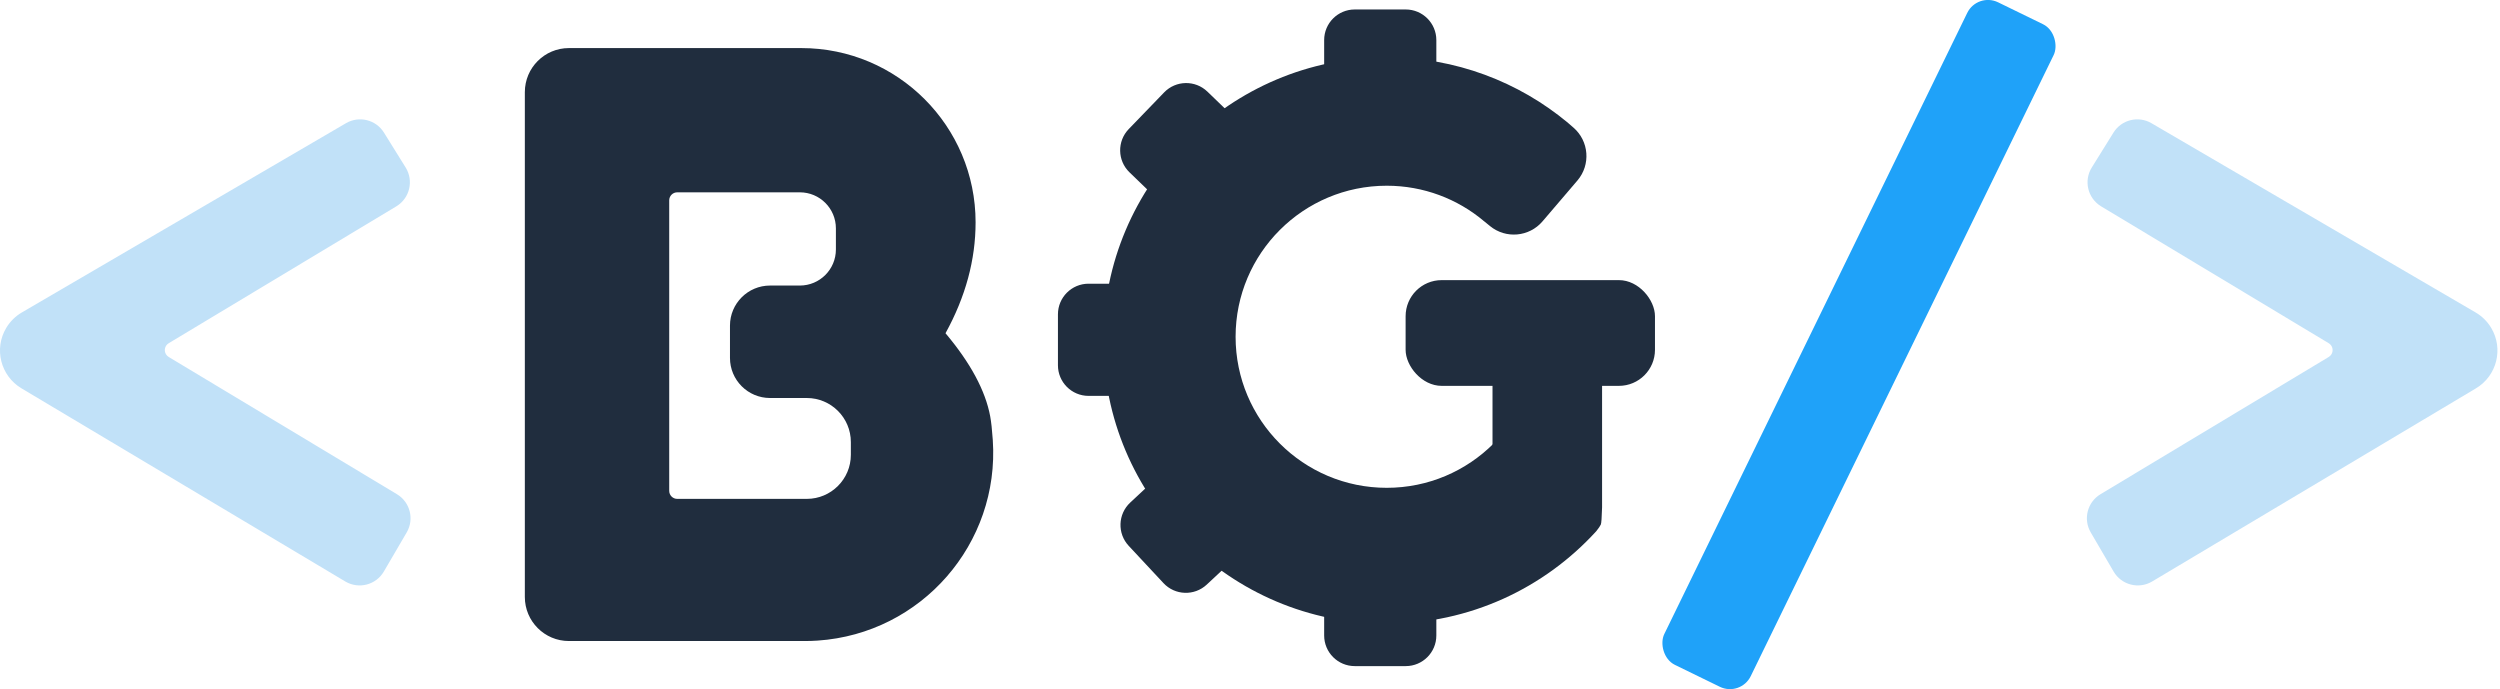<?xml version="1.0" encoding="UTF-8"?>
<svg width="624px" height="172px" viewBox="0 0 624 172" version="1.1" xmlns="http://www.w3.org/2000/svg" xmlns:xlink="http://www.w3.org/1999/xlink">
    <!-- Generator: Sketch 48.2 (47327) - http://www.bohemiancoding.com/sketch -->
    <title>Group</title>
    <desc>Created with Sketch.</desc>
    <defs></defs>
    <g id="Artboard-Copy-4" stroke="none" stroke-width="1" fill="none" fill-rule="evenodd" transform="translate(-119, -119)">
        <g id="Group" transform="translate(118, 117)">
            <g id="Group-6">
                <g id="Group-5" transform="translate(0, 14)">
                    <path d="M143,-3.56184459e-06 L201.016,1.20576103e-05 C225.036,1.28647196e-05 244.507,19.472 244.507,43.491 C244.507,52.849 242.005,62.077 237,71.175 C243.243,78.594 246.96,85.505 248.152,91.91 C248.41,93.3 248.626,95.268 248.799,97.815 C250.558,123.713 230.989,146.133 205.092,147.892 C204.032,147.964 202.969,148 201.907,148 L143,148 C136.925,148 132,143.075 132,137 L132,11 C132,4.925 136.925,-3.93146996e-06 143,-3.93146996e-06 Z M168.036,38.004 L168.036,110.519 C168.036,111.624 168.932,112.519 170.036,112.519 L202.373,112.519 C208.448,112.519 213.373,107.594 213.373,101.519 L213.373,98.342 C213.373,92.267 208.448,87.342 202.373,87.342 L193.202,87.342 C187.679,87.342 183.202,82.865 183.202,77.342 L183.202,69.273 C183.202,63.75 187.679,59.273 193.202,59.273 L200.64,59.273 C205.611,59.273 209.64,55.243 209.64,50.273 L209.64,45.004 C209.64,40.034 205.611,36.004 200.64,36.004 L170.036,36.004 C168.932,36.004 168.036,36.9 168.036,38.004 Z" id="Combined-Shape" fill="#202D3E"></path>
                    <path d="M102.515,120.888 L96.807,130.655 C94.856,133.992 90.569,135.117 87.231,133.166 C87.213,133.155 87.195,133.145 87.177,133.134 L6.365,84.932 C1.148,81.819 -0.559,75.067 2.553,69.85 C3.506,68.252 4.848,66.923 6.454,65.985 L87.363,18.747 C90.636,16.836 94.836,17.877 96.837,21.097 L102.254,29.812 C104.294,33.096 103.287,37.412 100.003,39.453 C99.974,39.471 99.945,39.489 99.916,39.506 L43.108,73.669 C42.162,74.238 41.856,75.467 42.425,76.414 C42.594,76.694 42.828,76.929 43.108,77.097 L100.079,111.357 C103.363,113.331 104.448,117.579 102.515,120.888 Z" id="Path-2" fill="#C1E1F8"></path>
                    <path d="M623.404,120.888 L617.696,130.655 C615.745,133.992 611.458,135.117 608.12,133.166 C608.102,133.155 608.085,133.145 608.067,133.134 L527.254,84.932 C522.037,81.819 520.33,75.067 523.442,69.85 C524.395,68.252 525.737,66.923 527.343,65.985 L608.252,18.747 C611.525,16.836 615.726,17.877 617.727,21.097 L623.143,29.812 C625.184,33.096 624.176,37.412 620.893,39.453 C620.864,39.471 620.835,39.489 620.805,39.506 L563.998,73.669 C563.051,74.238 562.745,75.467 563.314,76.414 C563.483,76.694 563.717,76.929 563.998,77.097 L620.968,111.357 C624.252,113.331 625.338,117.579 623.404,120.888 Z" id="Path-2" fill="#C1E1F8" transform="translate(573.125, 75.957) scale(-1, 1) translate(-573.125, -75.957) "></path>
                    <g id="Group-4" transform="translate(276, 2)" fill="#202D3E">
                        <g id="Group-3">
                            <g id="Group-2" transform="translate(0.398, 0.31)">
                                <rect id="Rectangle-5" x="97.133" y="79.172" width="17.918" height="22.621"></rect>
                                <path d="M115.943,16.329 C115.939,16.327 115.935,16.326 115.931,16.324 L94.933,40.83 C88.382,35.347 79.941,32.046 70.728,32.046 C49.895,32.046 33.006,48.925 33.006,69.747 C33.006,90.569 49.895,107.448 70.728,107.448 C91.561,107.448 108.449,90.569 108.449,69.747 C108.449,65.105 107.61,60.659 106.074,56.552 L124.481,56.552 L124.481,112.316 C124.408,114.859 124.305,116.289 124.172,116.604 C124.039,116.92 123.667,117.468 123.055,118.249 C110.118,132.459 91.465,141.379 70.728,141.379 C31.666,141.379 0,109.73 0,70.69 C0,31.649 31.666,0 70.728,0 C87.923,0 103.685,6.133 115.943,16.329 Z" id="Combined-Shape"></path>
                                <rect id="Rectangle-3" x="75.443" y="55.609" width="62.241" height="26.391" rx="9"></rect>
                            </g>
                        </g>
                        <path d="M95.331,41.141 C94.881,31.56 95.621,25.644 97.55,23.392 C99.48,21.14 105.739,18.888 116.329,16.634 L117.727,17.844 C121.635,21.227 122.079,27.129 118.721,31.059 L110.005,41.258 C106.687,45.141 100.876,45.664 96.918,42.436 L95.331,41.141 Z" id="Path-5"></path>
                    </g>
                </g>
                <rect id="Rectangle-6" fill="#1FA2F9" transform="translate(465, 88) rotate(26) translate(-465, -88) " x="453" y="-4" width="24" height="184" rx="5.76"></rect>
            </g>
            <path d="M339.15,4.364 L351.87,4.364 C356.089,4.364 359.51,7.785 359.51,12.004 L359.51,19.259 L331.51,19.259 L331.51,12.004 C331.51,7.785 334.93,4.364 339.15,4.364 Z" id="Path-4" fill="#202D3E"></path>
            <path d="M339.15,153.364 L351.87,153.364 C356.089,153.364 359.51,156.785 359.51,161.004 L359.51,168.259 L331.51,168.259 L331.51,161.004 C331.51,156.785 334.93,153.364 339.15,153.364 Z" id="Path-4" fill="#202D3E" transform="translate(345.51, 160.812) rotate(180) translate(-345.51, -160.812) "></path>
            <path d="M266.15,79.364 L278.87,79.364 C283.089,79.364 286.51,82.785 286.51,87.004 L286.51,94.259 L258.51,94.259 L258.51,87.004 C258.51,82.785 261.93,79.364 266.15,79.364 Z" id="Path-4" fill="#202D3E" transform="translate(272.51, 86.812) rotate(270) translate(-272.51, -86.812) "></path>
            <path d="M286.15,27.364 L298.87,27.364 C303.089,27.364 306.51,30.785 306.51,35.004 L306.51,42.259 L278.51,42.259 L278.51,35.004 C278.51,30.785 281.93,27.364 286.15,27.364 Z" id="Path-4" fill="#202D3E" transform="translate(292.51, 34.812) rotate(-46) translate(-292.51, -34.812) "></path>
            <path d="M286.15,130.364 L298.87,130.364 C303.089,130.364 306.51,133.785 306.51,138.004 L306.51,145.259 L278.51,145.259 L278.51,138.004 C278.51,133.785 281.93,130.364 286.15,130.364 Z" id="Path-4" fill="#202D3E" transform="translate(292.51, 137.812) rotate(-133) translate(-292.51, -137.812) "></path>
        </g>
    </g>
</svg>